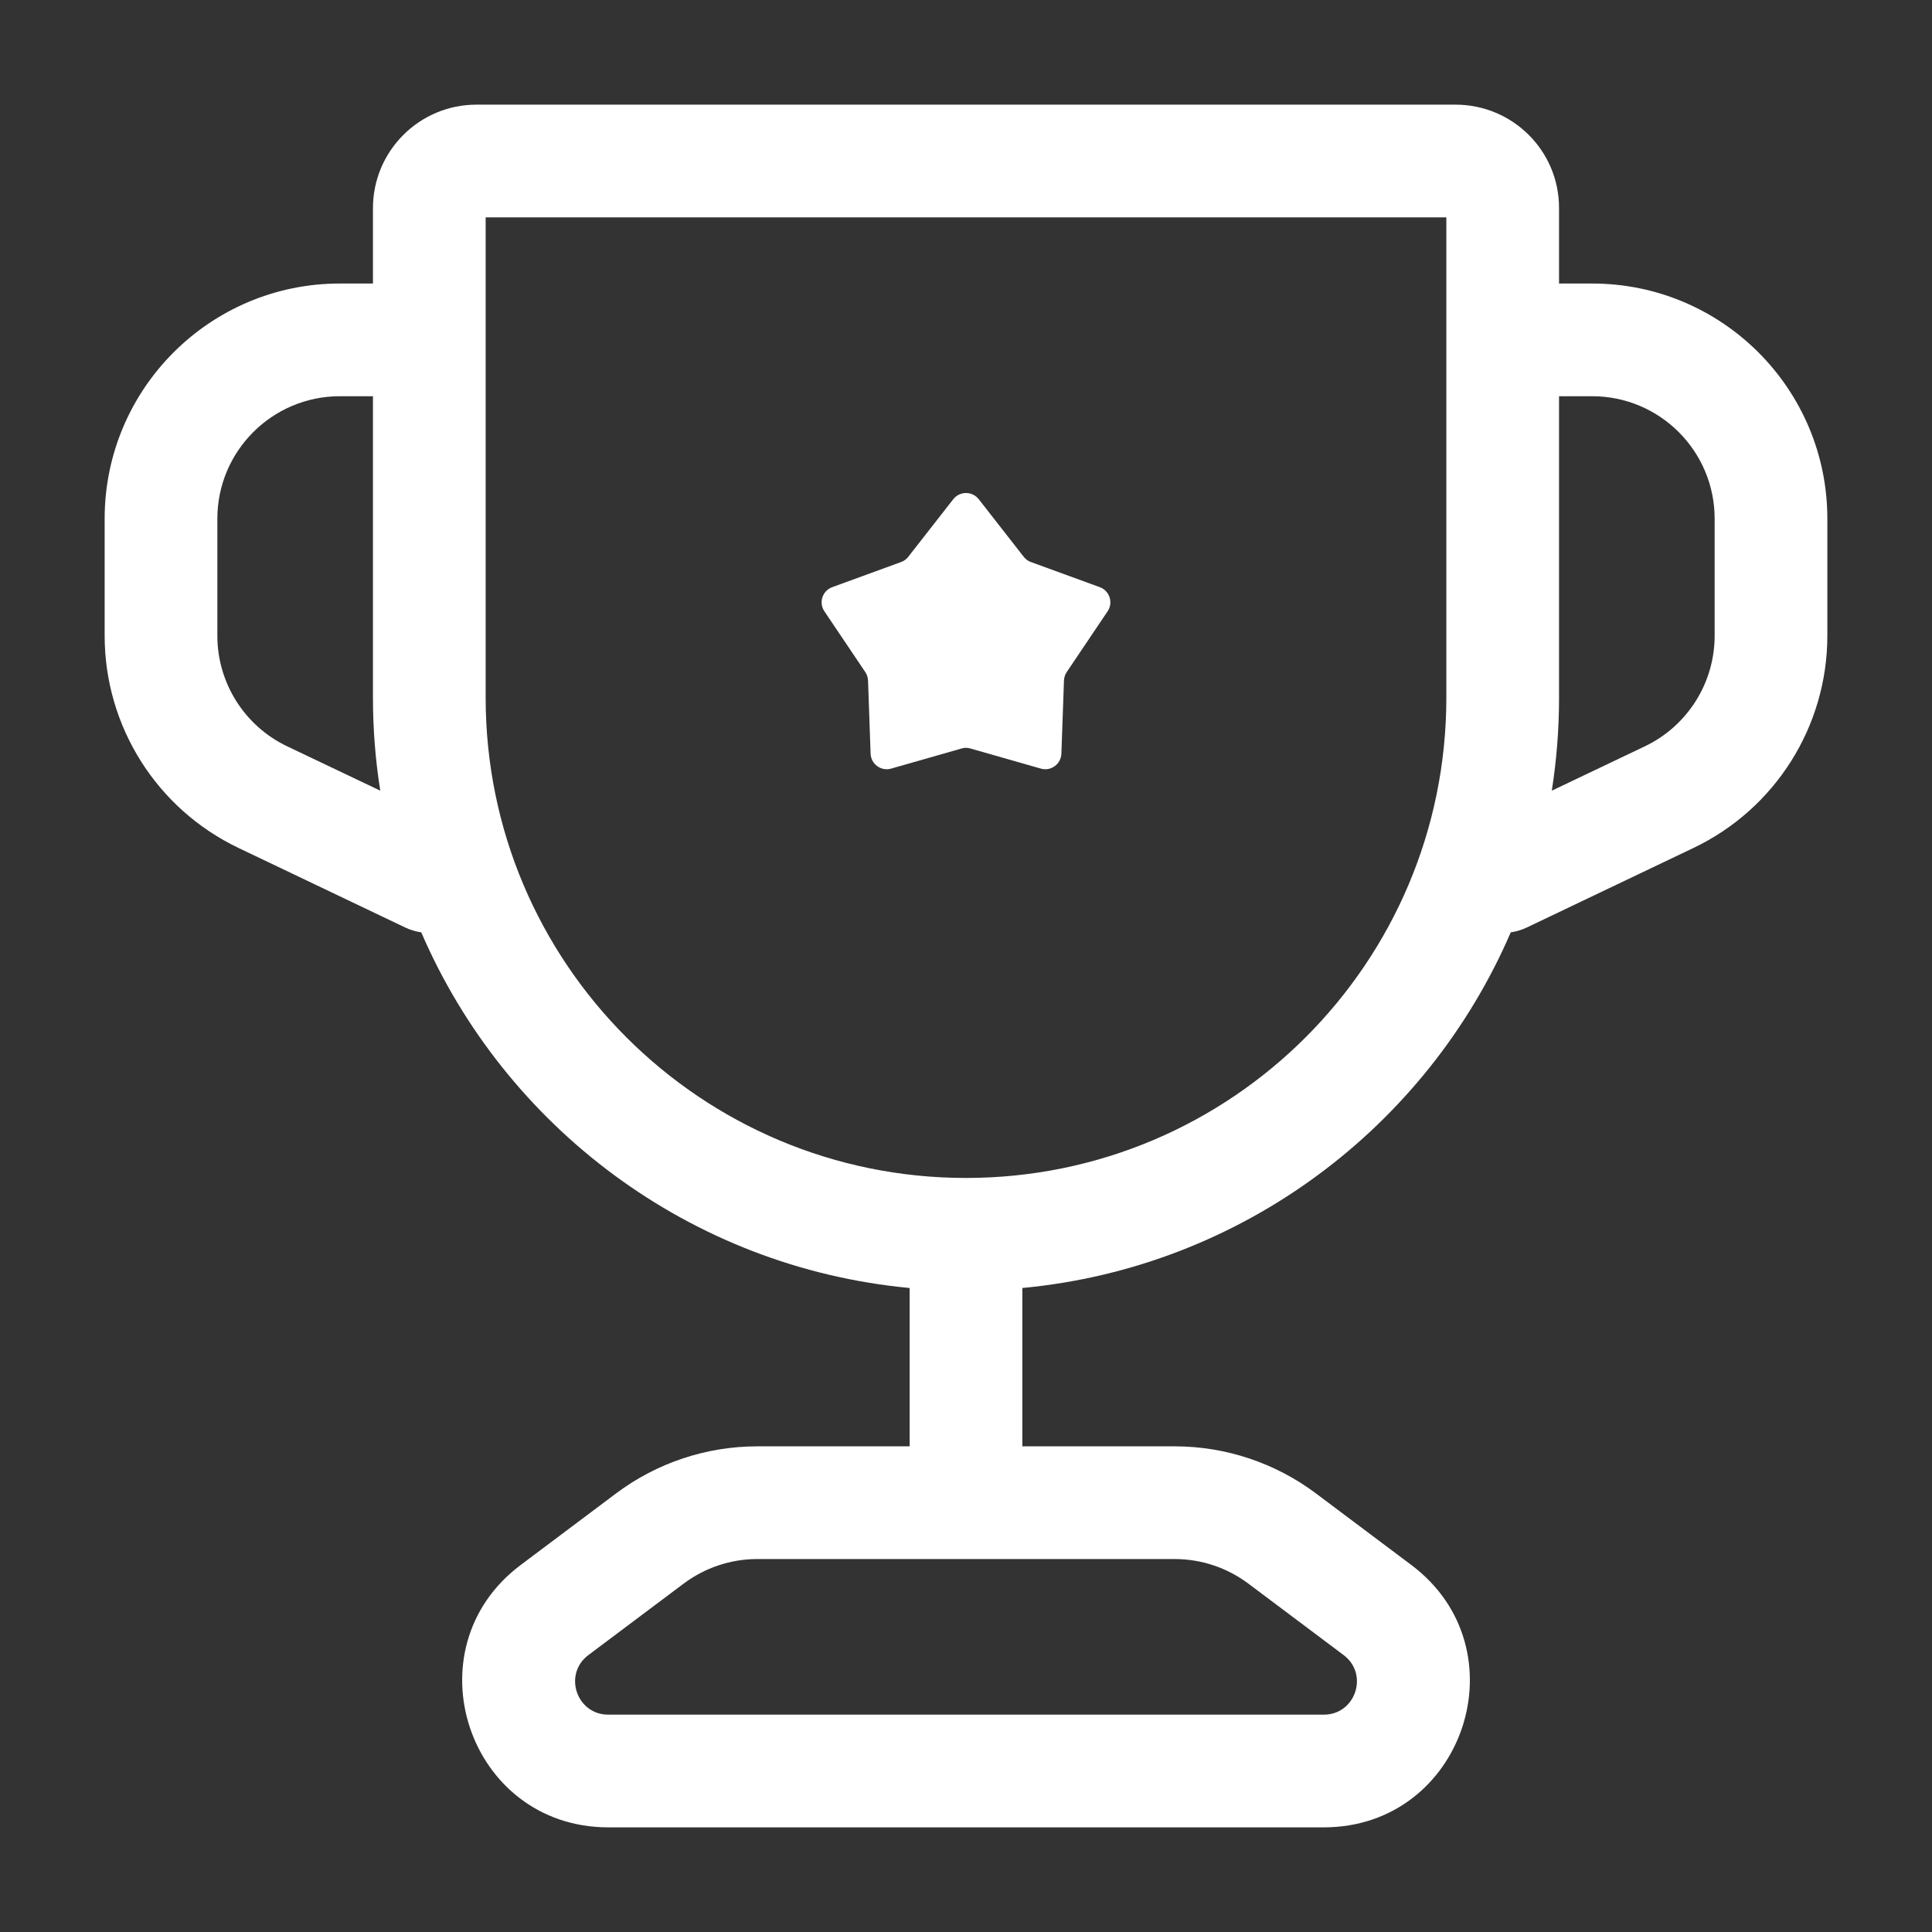 <?xml version="1.0" encoding="utf-8"?><!-- Uploaded to: SVG Repo, www.svgrepo.com, Generator: SVG Repo Mixer Tools -->
<svg width="30px" height="30px" viewBox="0 0 24 24" fill="none" xmlns="http://www.w3.org/2000/svg">
<rect x="0" y="0" width="24" height="24" fill="#333333" stroke="none"/>
<path fill-rule="evenodd" clip-rule="evenodd" d="M4.633 2.586C4.633 1.876 5.209 1.3 5.919 1.3H18.081C18.787 1.3 19.367 1.869 19.367 2.584V2.594V2.604V2.614V2.624V2.634V2.645V2.655V2.665V2.675V2.686V2.696V2.706V2.716V2.727V2.737V2.747V2.758V2.768V2.778V2.789V2.799V2.809V2.82V2.83V2.841V2.851V2.861V2.872V2.882V2.893V2.903V2.914V2.924V2.935V2.945V2.956V2.966V2.977V2.988V2.998V3.009V3.019V3.03V3.041V3.051V3.062V3.072V3.083V3.094V3.104V3.115V3.126V3.137V3.147V3.158V3.169V3.18V3.19V3.201V3.212V3.223V3.233V3.244V3.255V3.266V3.277V3.288V3.298V3.309V3.32V3.331V3.342V3.353V3.364V3.375V3.386V3.397V3.408V3.419V3.43V3.441V3.451V3.462V3.474V3.485V3.496V3.507V3.518V3.522H19.778C21.392 3.522 22.7 4.831 22.7 6.444V7.897C22.7 9.023 22.053 10.049 21.036 10.534L18.968 11.521C18.903 11.552 18.835 11.572 18.767 11.582C17.726 13.997 15.43 15.743 12.7 16V17.967H14.593C15.225 17.967 15.84 18.172 16.346 18.551L17.531 19.44C18.924 20.484 18.185 22.7 16.445 22.7H7.556C5.815 22.7 5.077 20.484 6.469 19.44L7.654 18.551C8.16 18.172 8.775 17.967 9.407 17.967H11.3V16C8.57 15.743 6.274 13.997 5.233 11.582C5.165 11.572 5.097 11.552 5.032 11.521L2.964 10.534C1.947 10.049 1.3 9.023 1.3 7.897V6.444C1.3 4.831 2.608 3.522 4.222 3.522H4.633V2.586ZM17.967 8.667C17.967 11.961 15.297 14.632 12.002 14.633H12C8.705 14.633 6.033 11.962 6.033 8.667V2.7H17.967V2.706V2.716V2.727V2.737V2.747V2.758V2.768V2.778V2.789V2.799V2.809V2.82V2.83V2.841V2.851V2.861V2.872V2.882V2.893V2.903V2.914V2.924V2.935V2.945V2.956V2.966V2.977V2.988V2.998V3.009V3.019V3.03V3.041V3.051V3.062V3.072V3.083V3.094V3.104V3.115V3.126V3.137V3.147V3.158V3.169V3.18V3.19V3.201V3.212V3.223V3.233V3.244V3.255V3.266V3.277V3.288V3.298V3.309V3.32V3.331V3.342V3.353V3.364V3.375V3.386V3.397V3.408V3.419V3.43V3.441V3.451V3.462V3.474V3.485V3.496V3.507V3.518V3.529V3.54V3.551V3.562V3.573V3.584V3.595V3.606V3.617V3.629V3.64V3.651V3.662V3.673V3.684V3.696V3.707V3.718V3.729V3.74V3.752V3.763V3.774V3.785V3.797V3.808V3.819V3.831V3.842V3.853V3.865V3.876V3.887V3.898V3.91V3.921V3.933V3.944V3.955V3.967V3.978V3.99V4.001V4.012V4.024V4.035V4.047V4.058V4.07V4.081V4.093V4.104V4.116V4.127V4.139V4.15V4.162V4.173V4.185V4.196V4.208V4.219V4.231V4.242V4.254V4.266V4.277V4.289V4.3V4.312V4.324V4.335V4.347V4.359V4.37V4.382V4.394V4.405V4.417V4.429V4.44V4.452V4.464V4.475V4.487V4.499V4.511V4.522V4.534V4.546V4.558V4.569V4.581V4.593V4.605V4.617V4.628V4.64V4.652V4.664V4.676V4.687V4.699V4.711V4.723V4.735V4.747V4.759V4.77V4.782V4.794V4.806V4.818V4.83V4.842V4.854V4.866V4.878V4.89V4.901V4.913V4.925V4.937V4.949V4.961V4.973V4.985V4.997V5.009V5.021V5.033V5.045V5.057V5.069V5.081V5.093V5.105V5.117V5.129V5.141V5.154V5.166V5.178V5.19V5.202V5.214V5.226V5.238V5.25V5.262V5.274V5.286V5.299V5.311V5.323V5.335V5.347V5.359V5.371V5.384V5.396V5.408V5.42V5.432V5.444V5.457V5.469V5.481V5.493V5.505V5.517V5.53V5.542V5.554V5.566V5.579V5.591V5.603V5.615V5.627V5.64V5.652V5.664V5.676V5.689V5.701V5.713V5.725V5.738V5.75V5.762V5.775V5.787V5.799V5.811V5.824V5.836V5.848V5.861V5.873V5.885V5.898V5.91V5.922V5.935V5.947V5.959V5.972V5.984V5.996V6.009V6.021V6.033V6.046V6.058V6.07V6.083V6.095V6.108V6.12V6.132V6.145V6.157V6.169V6.182V6.194V6.207V6.219V6.231V6.244V6.256V6.269V6.281V6.294V6.306V6.318V6.331V6.343V6.356V6.368V6.38V6.393V6.405V6.418V6.43V6.443V6.455V6.468V6.48V6.492V6.505V6.517V6.53V6.542V6.555V6.567V6.58V6.592V6.605V6.617V6.63V6.642V6.655V6.667V6.68V6.692V6.705V6.717V6.729V6.742V6.754V6.767V6.779V6.792V6.804V6.817V6.829V6.842V6.854V6.867V6.879V6.892V6.904V6.917V6.929V6.942V6.955V6.967V6.98V6.992V7.005V7.017V7.03V7.042V7.055V7.067V7.08V7.092V7.105V7.117V7.13V7.142V7.155V7.167V7.18V7.192V7.205V7.218V7.23V7.243V7.255V7.268V7.28V7.293V7.305V7.318V7.33V7.343V7.355V7.368V7.38V7.393V7.405V7.418V7.431V7.443V7.456V7.468V7.481V7.493V7.506V7.518V7.531V7.543V7.556V7.568V7.581V7.593V7.606V7.619V7.631V7.644V7.656V7.669V7.681V7.694V7.706V7.719V7.731V7.744V7.756V7.769V7.781V7.794V7.806V7.819V7.831V7.844V7.857V7.869V7.882V7.894V7.907V7.919V7.932V7.944V7.957V7.969V7.982V7.994V8.007V8.019V8.032V8.044V8.057V8.069V8.082V8.094V8.107V8.119V8.132V8.144V8.157V8.169V8.182V8.194V8.207V8.219V8.232V8.244V8.256V8.269V8.281V8.294V8.306V8.319V8.331V8.344V8.356V8.369V8.381V8.394V8.406V8.418V8.431V8.443V8.456V8.468V8.481V8.493V8.506V8.518V8.53V8.543V8.555V8.568V8.58V8.592V8.605V8.617V8.63V8.642V8.654V8.667ZM19.277 9.822L20.433 9.271C20.963 9.018 21.3 8.483 21.3 7.897V6.444C21.3 5.604 20.619 4.922 19.778 4.922H19.367V4.925V4.937V4.949V4.961V4.973V4.985V4.997V5.009V5.021V5.033V5.045V5.057V5.069V5.081V5.093V5.105V5.117V5.129V5.141V5.154V5.166V5.178V5.19V5.202V5.214V5.226V5.238V5.25V5.262V5.274V5.286V5.299V5.311V5.323V5.335V5.347V5.359V5.371V5.384V5.396V5.408V5.42V5.432V5.444V5.457V5.469V5.481V5.493V5.505V5.517V5.53V5.542V5.554V5.566V5.579V5.591V5.603V5.615V5.627V5.64V5.652V5.664V5.676V5.689V5.701V5.713V5.725V5.738V5.75V5.762V5.775V5.787V5.799V5.811V5.824V5.836V5.848V5.861V5.873V5.885V5.898V5.91V5.922V5.935V5.947V5.959V5.972V5.984V5.996V6.009V6.021V6.033V6.046V6.058V6.07V6.083V6.095V6.108V6.12V6.132V6.145V6.157V6.169V6.182V6.194V6.207V6.219V6.231V6.244V6.256V6.269V6.281V6.294V6.306V6.318V6.331V6.343V6.356V6.368V6.38V6.393V6.405V6.418V6.43V6.443V6.455V6.468V6.48V6.492V6.505V6.517V6.53V6.542V6.555V6.567V6.58V6.592V6.605V6.617V6.63V6.642V6.655V6.667V6.68V6.692V6.705V6.717V6.729V6.742V6.754V6.767V6.779V6.792V6.804V6.817V6.829V6.842V6.854V6.867V6.879V6.892V6.904V6.917V6.929V6.942V6.955V6.967V6.98V6.992V7.005V7.017V7.03V7.042V7.055V7.067V7.08V7.092V7.105V7.117V7.13V7.142V7.155V7.167V7.18V7.192V7.205V7.218V7.23V7.243V7.255V7.268V7.28V7.293V7.305V7.318V7.33V7.343V7.355V7.368V7.38V7.393V7.405V7.418V7.431V7.443V7.456V7.468V7.481V7.493V7.506V7.518V7.531V7.543V7.556V7.568V7.581V7.593V7.606V7.619V7.631V7.644V7.656V7.669V7.681V7.694V7.706V7.719V7.731V7.744V7.756V7.769V7.781V7.794V7.806V7.819V7.831V7.844V7.857V7.869V7.882V7.894V7.907V7.919V7.932V7.944V7.957V7.969V7.982V7.994V8.007V8.019V8.032V8.044V8.057V8.069V8.082V8.094V8.107V8.119V8.132V8.144V8.157V8.169V8.182V8.194V8.207V8.219V8.232V8.244V8.256V8.269V8.281V8.294V8.306V8.319V8.331V8.344V8.356V8.369V8.381V8.394V8.406V8.418V8.431V8.443V8.456V8.468V8.481V8.493V8.506V8.518V8.53V8.543V8.555V8.568V8.58V8.592V8.605V8.617V8.63V8.642V8.654V8.667C19.367 9.06 19.336 9.446 19.277 9.822ZM4.633 8.667C4.633 9.06 4.664 9.446 4.724 9.822L3.567 9.271C3.037 9.018 2.7 8.483 2.7 7.897V6.444C2.7 5.604 3.382 4.922 4.222 4.922H4.633V8.667ZM8.494 19.671C8.758 19.474 9.078 19.367 9.407 19.367H12H14.593C14.922 19.367 15.242 19.474 15.506 19.671L16.691 20.56C17.007 20.797 16.84 21.3 16.445 21.3H7.556C7.161 21.3 6.993 20.797 7.309 20.56L8.494 19.671Z" fill="#ffff"/>
<path d="M11.842 6.201C11.923 6.099 12.077 6.099 12.158 6.201L12.718 6.918C12.741 6.947 12.772 6.97 12.807 6.982L13.662 7.294C13.784 7.339 13.832 7.486 13.759 7.594L13.251 8.349C13.23 8.38 13.219 8.416 13.217 8.453L13.185 9.363C13.18 9.492 13.055 9.584 12.93 9.548L12.055 9.298C12.019 9.287 11.981 9.287 11.945 9.298L11.07 9.548C10.945 9.584 10.82 9.492 10.815 9.363L10.783 8.453C10.781 8.416 10.77 8.38 10.749 8.349L10.241 7.594C10.168 7.486 10.216 7.339 10.338 7.294L11.193 6.982C11.228 6.97 11.259 6.947 11.282 6.918L11.842 6.201Z" fill="#ffff"/>
</svg>